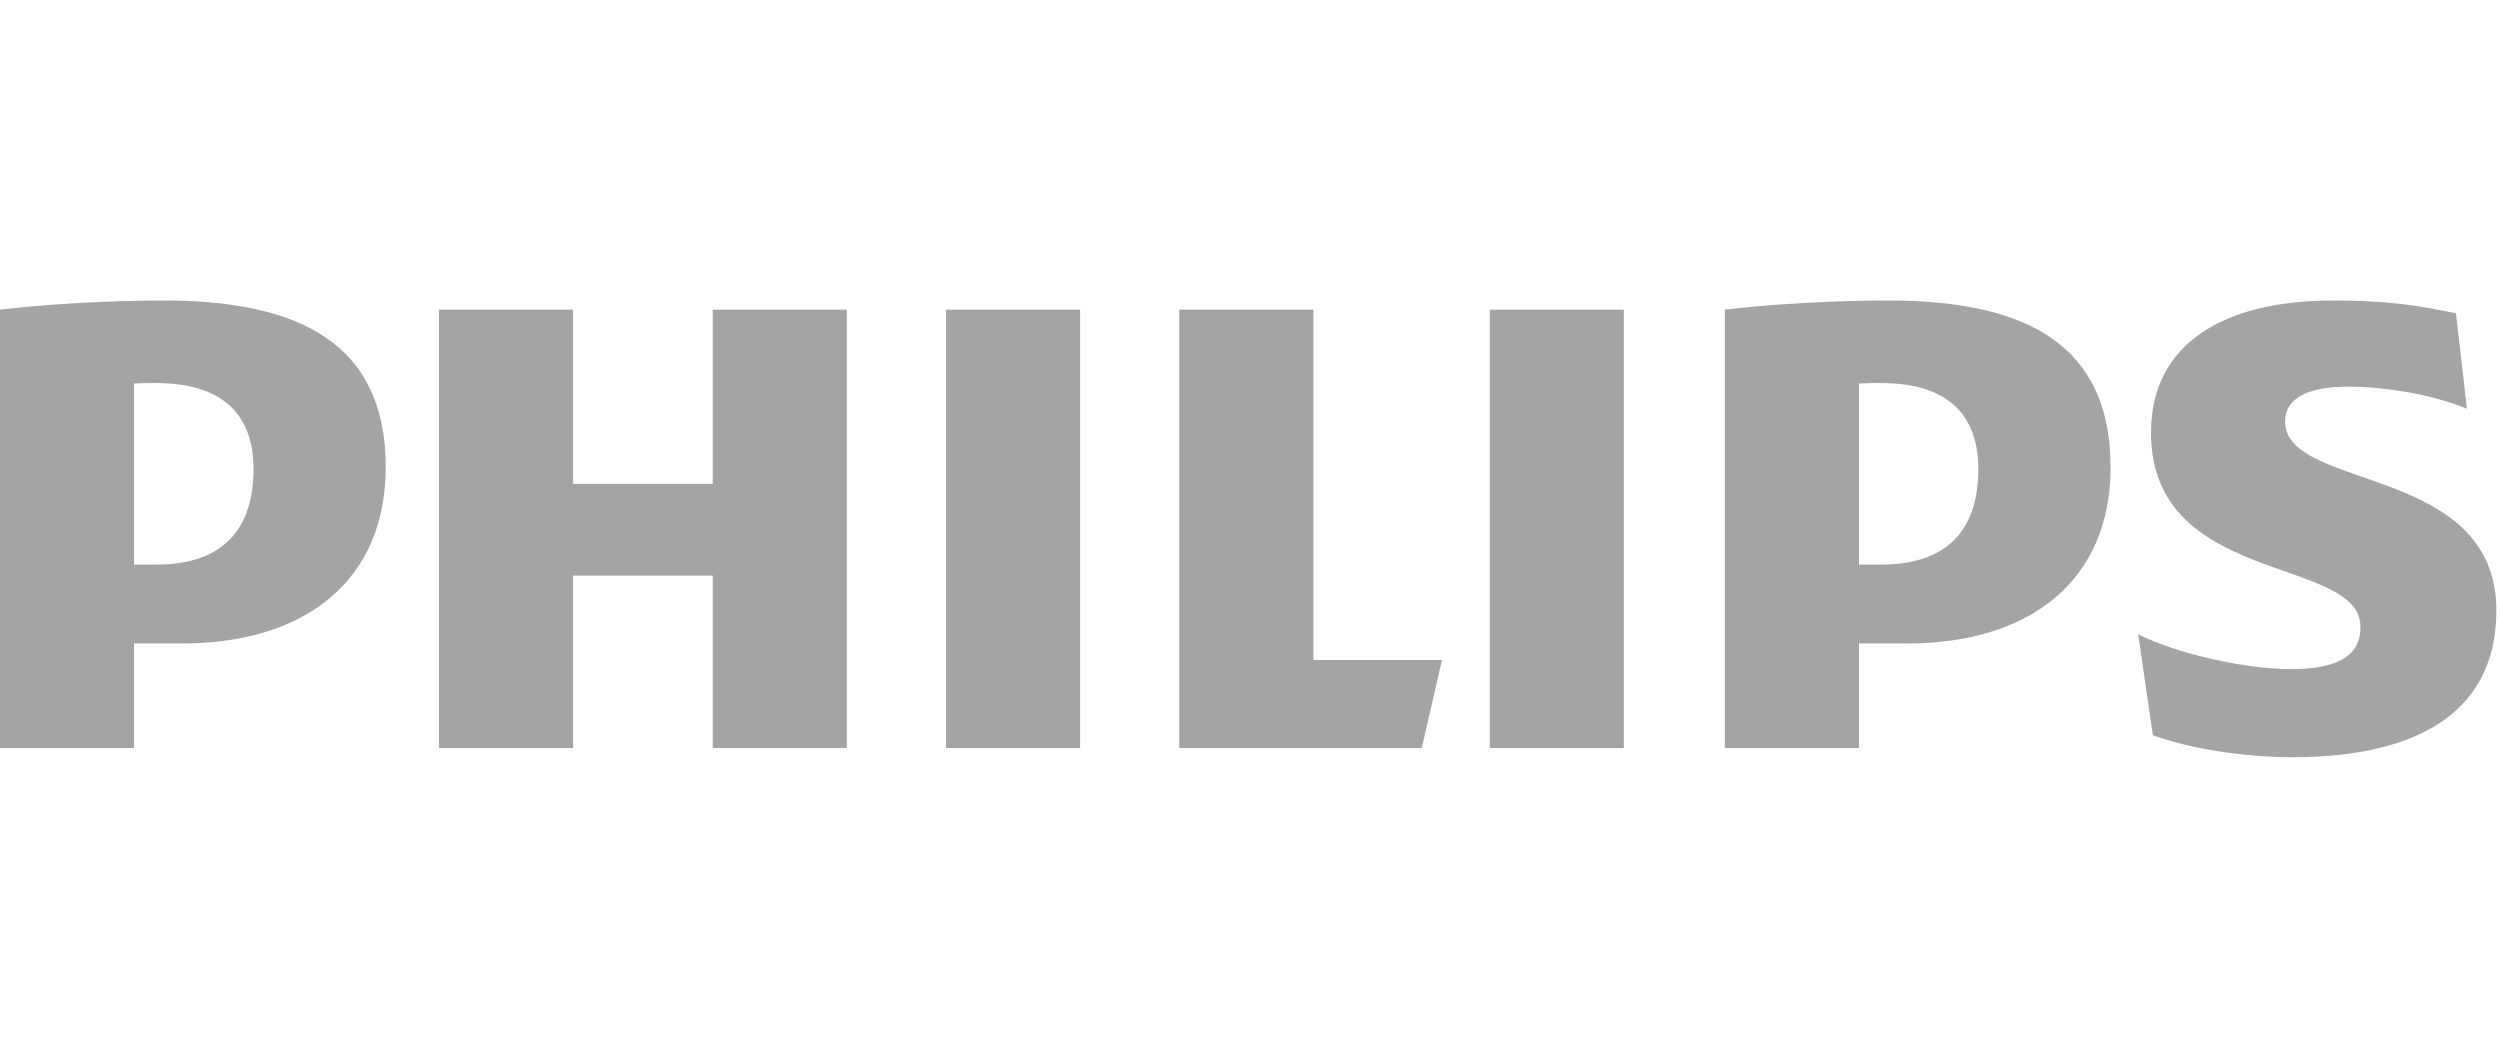 <svg width="104" height="44" viewBox="0 0 104 44" fill="none" xmlns="http://www.w3.org/2000/svg">
<g clip-path="url(#clip0)">
<path fill-rule="evenodd" clip-rule="evenodd" d="M35.227 12.882H29.649V20.13H23.841V12.882H18.261V31.119H23.841V23.945H29.649V31.119H35.227V12.882ZM54.638 27.456V12.882H49.058V31.119H59.146L59.986 27.456H54.638ZM39.354 31.119H44.932V12.882H39.354V31.119ZM61.974 31.119H67.551V12.882H61.974V31.119ZM95.06 17.535C95.06 16.544 96.054 16.085 97.658 16.085C99.415 16.085 101.327 16.467 102.624 17.003L102.168 13.034C100.715 12.73 99.415 12.5 97.047 12.5C92.539 12.5 89.482 14.275 89.482 17.996C89.482 24.403 98.196 23.107 98.196 26.083C98.196 27.226 97.353 27.835 95.288 27.835C93.458 27.835 90.627 27.226 88.948 26.387L89.56 30.586C91.24 31.195 93.532 31.5 95.367 31.5C100.027 31.5 103.849 29.973 103.849 25.394C103.849 19.291 95.06 20.436 95.06 17.535V17.535ZM79.322 26.769C84.514 26.769 87.801 24.097 87.801 19.444C87.801 14.331 84.287 12.5 78.554 12.5C76.339 12.5 73.663 12.652 71.753 12.882V31.119H77.334V26.769H79.322ZM82.298 19.52C82.298 21.885 81.154 23.488 78.249 23.488H77.334V15.954C77.658 15.935 77.963 15.935 78.249 15.935C80.999 15.935 82.298 17.231 82.298 19.52V19.52ZM7.565 26.769C12.761 26.769 16.046 24.097 16.046 19.444C16.046 14.331 12.53 12.5 6.801 12.5C4.584 12.5 1.909 12.652 0 12.882V31.119H5.577V26.769H7.565ZM10.546 19.52C10.546 21.885 9.399 23.488 6.495 23.488H5.577V15.954C5.904 15.935 6.209 15.935 6.495 15.935C9.244 15.935 10.546 17.231 10.546 19.52V19.52Z" fill="#A4A4A4"/>
</g>
<defs>
<clipPath id="clip0">
<rect width="103.85" height="44" fill="white"/>
</clipPath>
</defs>
</svg>

